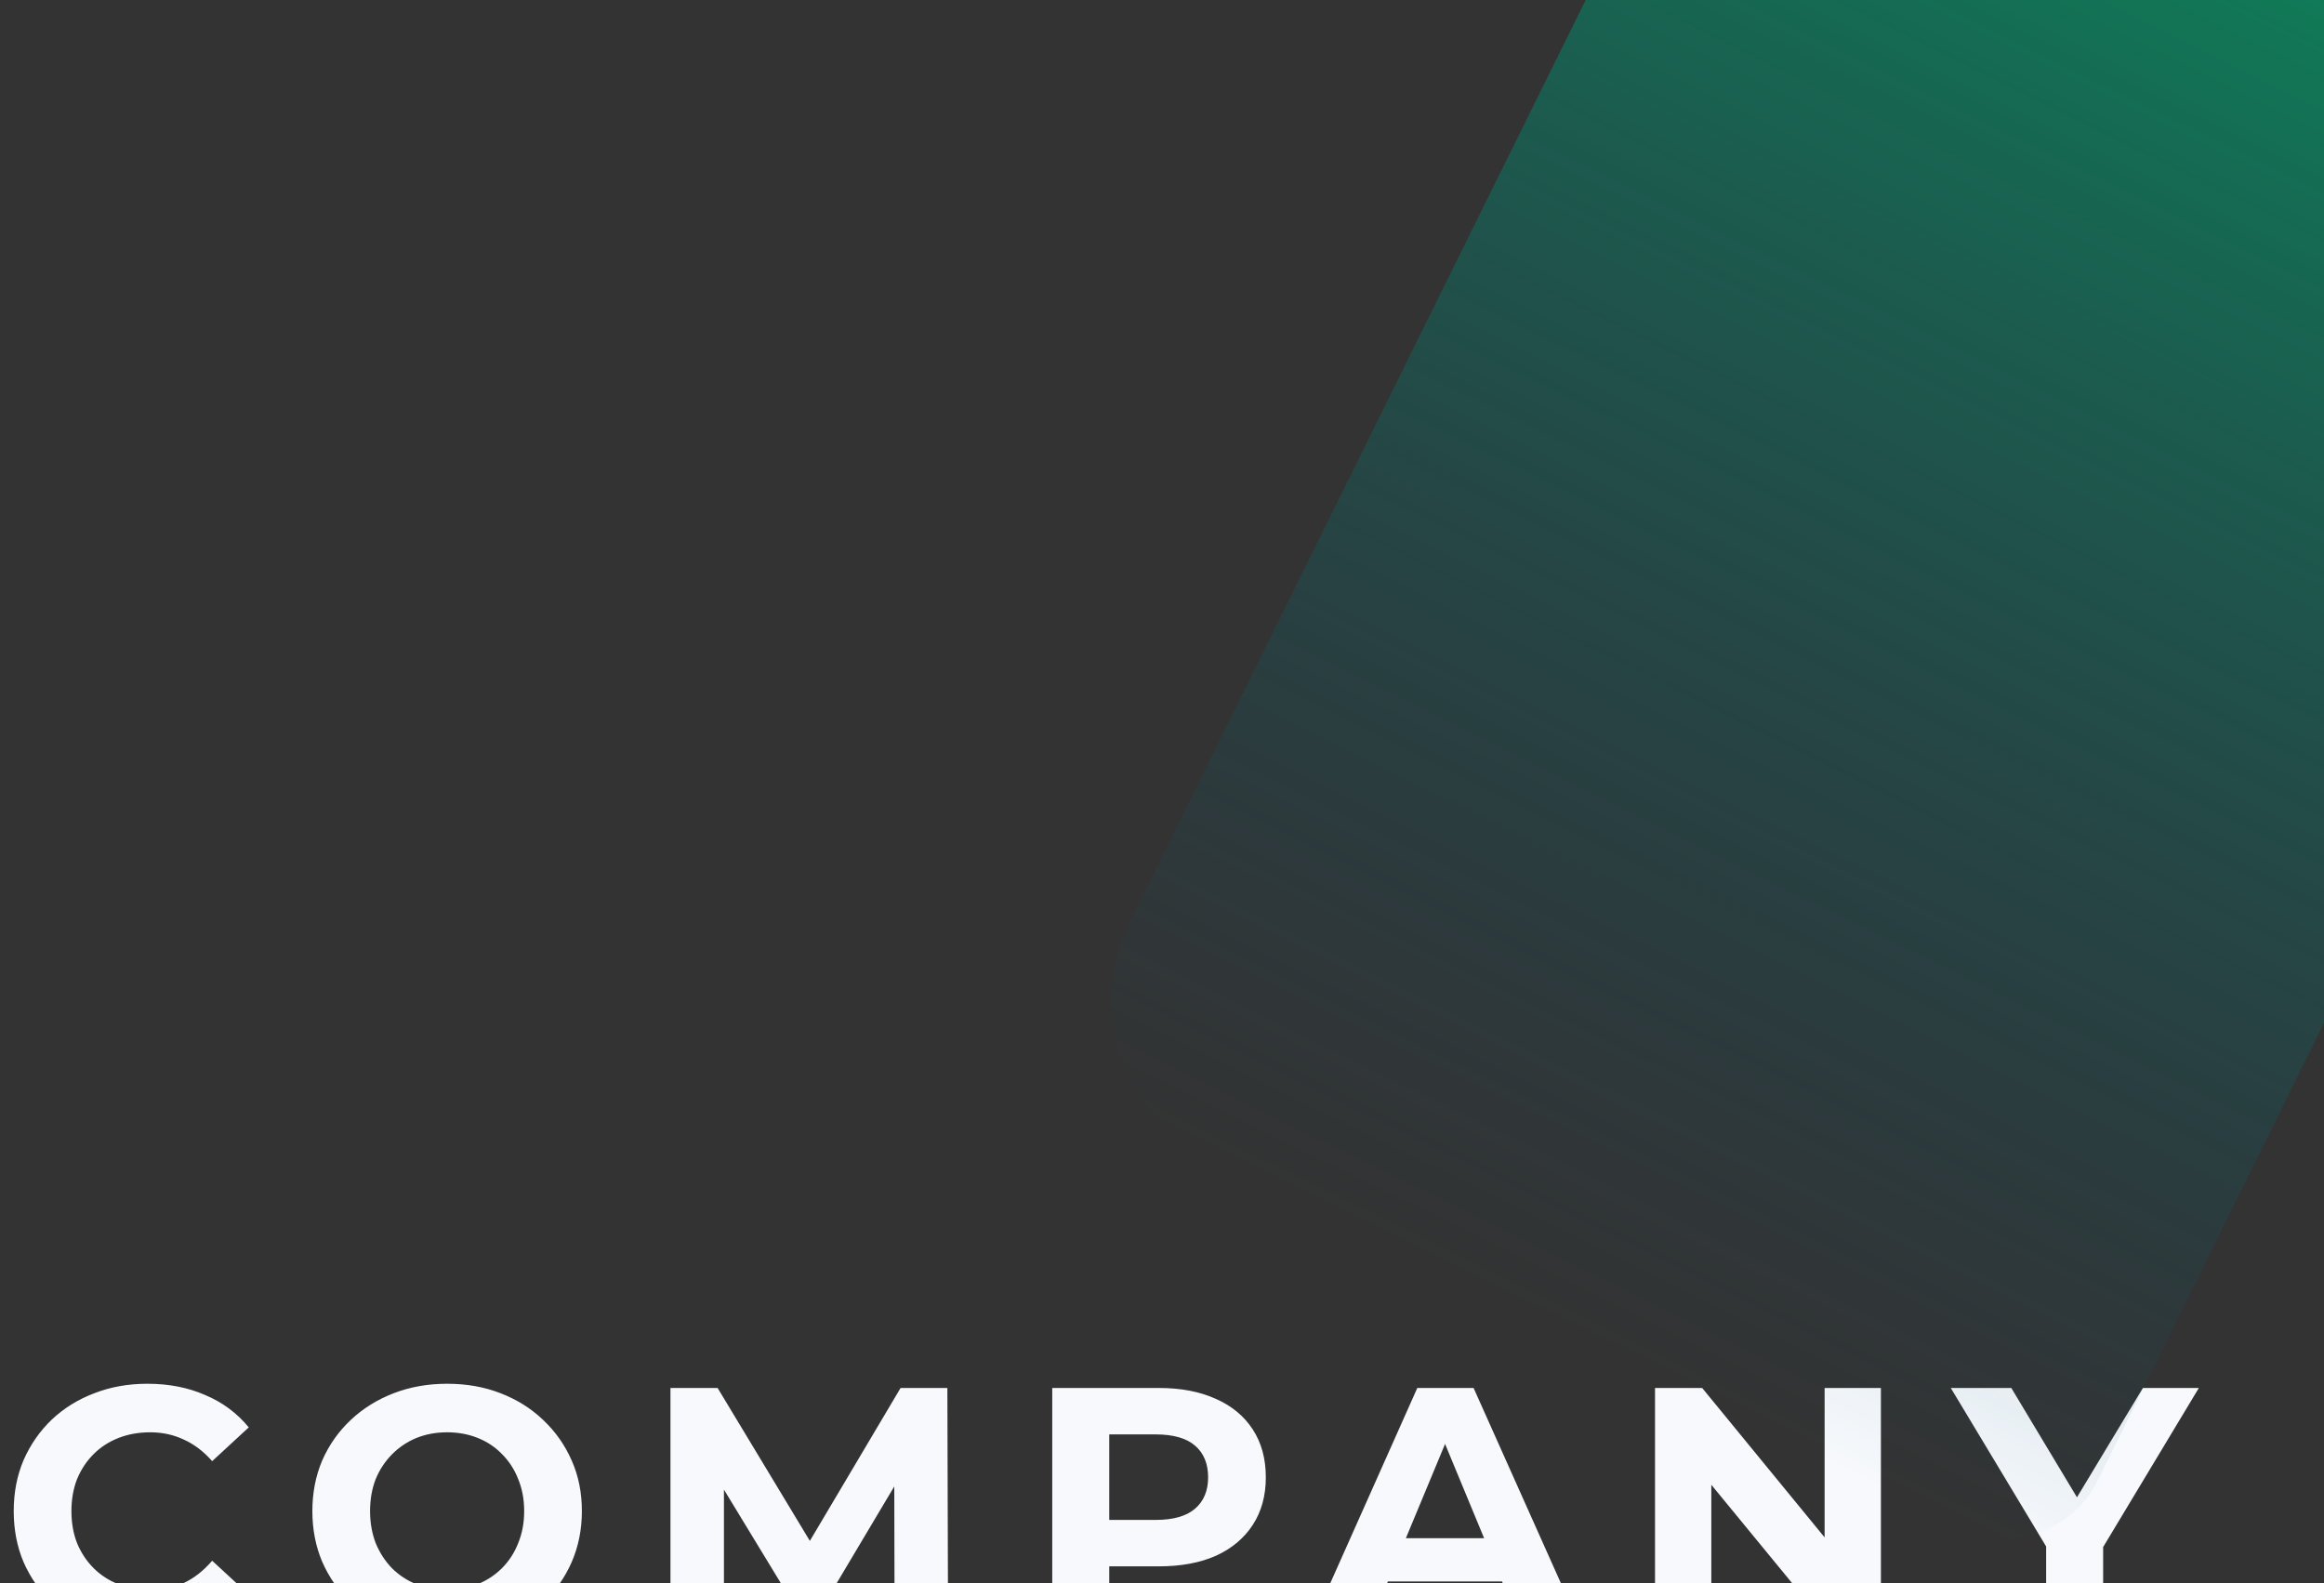 <svg width="1321" height="900" viewBox="0 0 1321 900" fill="none" xmlns="http://www.w3.org/2000/svg">
<rect x="0" y="0" width="1321" height="900" fill="#333333" stroke="none"/>
<path d="M83.6 931.4C72.8 931.4 62.733 929.667 53.4 926.2C44.2 922.6 36.2 917.533 29.4 911C22.6 904.467 17.267 896.8 13.4 888C9.667 879.2 7.8 869.533 7.8 859C7.8 848.467 9.667 838.8 13.4 830C17.267 821.2 22.6 813.533 29.4 807C36.333 800.467 44.4 795.467 53.6 792C62.8 788.4 72.867 786.6 83.8 786.6C95.933 786.6 106.867 788.733 116.6 793C126.467 797.133 134.733 803.267 141.4 811.4L120.6 830.6C115.8 825.133 110.467 821.067 104.6 818.4C98.733 815.6 92.333 814.2 85.4 814.2C78.867 814.2 72.867 815.267 67.4 817.4C61.933 819.533 57.2 822.6 53.2 826.6C49.2 830.6 46.067 835.333 43.8 840.8C41.667 846.267 40.6 852.333 40.6 859C40.6 865.667 41.667 871.733 43.8 877.2C46.067 882.667 49.2 887.4 53.2 891.4C57.2 895.4 61.933 898.467 67.4 900.6C72.867 902.733 78.867 903.8 85.4 903.8C92.333 903.8 98.733 902.467 104.6 899.8C110.467 897 115.8 892.8 120.6 887.2L141.4 906.4C134.733 914.533 126.467 920.733 116.6 925C106.867 929.267 95.867 931.4 83.6 931.4ZM254.35 931.4C243.283 931.4 233.017 929.6 223.55 926C214.217 922.4 206.083 917.333 199.15 910.8C192.35 904.267 187.017 896.6 183.15 887.8C179.417 879 177.55 869.4 177.55 859C177.55 848.6 179.417 839 183.15 830.2C187.017 821.4 192.417 813.733 199.35 807.2C206.283 800.667 214.417 795.6 223.75 792C233.083 788.4 243.217 786.6 254.15 786.6C265.217 786.6 275.35 788.4 284.55 792C293.883 795.6 301.95 800.667 308.75 807.2C315.683 813.733 321.083 821.4 324.95 830.2C328.817 838.867 330.75 848.467 330.75 859C330.75 869.4 328.817 879.067 324.95 888C321.083 896.8 315.683 904.467 308.75 911C301.95 917.4 293.883 922.4 284.55 926C275.35 929.6 265.283 931.4 254.35 931.4ZM254.15 903.8C260.417 903.8 266.15 902.733 271.35 900.6C276.683 898.467 281.35 895.4 285.35 891.4C289.35 887.4 292.417 882.667 294.55 877.2C296.817 871.733 297.95 865.667 297.95 859C297.95 852.333 296.817 846.267 294.55 840.8C292.417 835.333 289.35 830.6 285.35 826.6C281.483 822.6 276.883 819.533 271.55 817.4C266.217 815.267 260.417 814.2 254.15 814.2C247.883 814.2 242.083 815.267 236.75 817.4C231.55 819.533 226.95 822.6 222.95 826.6C218.95 830.6 215.817 835.333 213.55 840.8C211.417 846.267 210.35 852.333 210.35 859C210.35 865.533 211.417 871.6 213.55 877.2C215.817 882.667 218.883 887.4 222.75 891.4C226.75 895.4 231.417 898.467 236.75 900.6C242.083 902.733 247.883 903.8 254.15 903.8ZM381.1 929V789H407.9L467.5 887.8H453.3L511.9 789H538.5L538.9 929H508.5L508.3 835.6H513.9L467.1 914.2H452.5L404.7 835.6H411.5V929H381.1ZM598.116 929V789H658.716C671.249 789 682.049 791.067 691.116 795.2C700.182 799.2 707.182 805 712.116 812.6C717.049 820.2 719.516 829.267 719.516 839.8C719.516 850.2 717.049 859.2 712.116 866.8C707.182 874.4 700.182 880.267 691.116 884.4C682.049 888.4 671.249 890.4 658.716 890.4H616.116L630.516 875.8V929H598.116ZM630.516 879.4L616.116 864H656.916C666.916 864 674.382 861.867 679.316 857.6C684.249 853.333 686.716 847.4 686.716 839.8C686.716 832.067 684.249 826.067 679.316 821.8C674.382 817.533 666.916 815.4 656.916 815.4H616.116L630.516 800V879.4ZM743.216 929L805.616 789H837.616L900.216 929H866.216L815.016 805.4H827.816L776.416 929H743.216ZM774.416 899L783.016 874.4H855.016L863.816 899H774.416ZM940.741 929V789H967.541L1050.14 889.8H1037.14V789H1069.14V929H1042.54L959.741 828.2H972.741V929H940.741ZM1163.06 929V871.8L1170.46 891.4L1108.86 789H1143.26L1190.46 867.6H1170.66L1218.06 789H1249.86L1188.26 891.4L1195.46 871.8V929H1163.06Z" fill="#F7F9FC"/>
<path d="M985.546 -170.27L1553.8 110.771L1192.3 841.705C1177.85 870.913 1142.46 882.88 1113.26 868.435L687.527 657.881C638.022 633.397 617.738 573.418 642.222 523.913L985.546 -170.27Z" fill="url(#paint0_linear_109_8)" fill-opacity="0.7"/>
<defs>
<linearGradient id="paint0_linear_109_8" x1="1269.67" y1="-29.75" x2="882.015" y2="754.07" gradientUnits="userSpaceOnUse">
<stop stop-color="#019966"/>
<stop offset="1" stop-color="#095073" stop-opacity="0"/>
</linearGradient>
</defs>
</svg>

